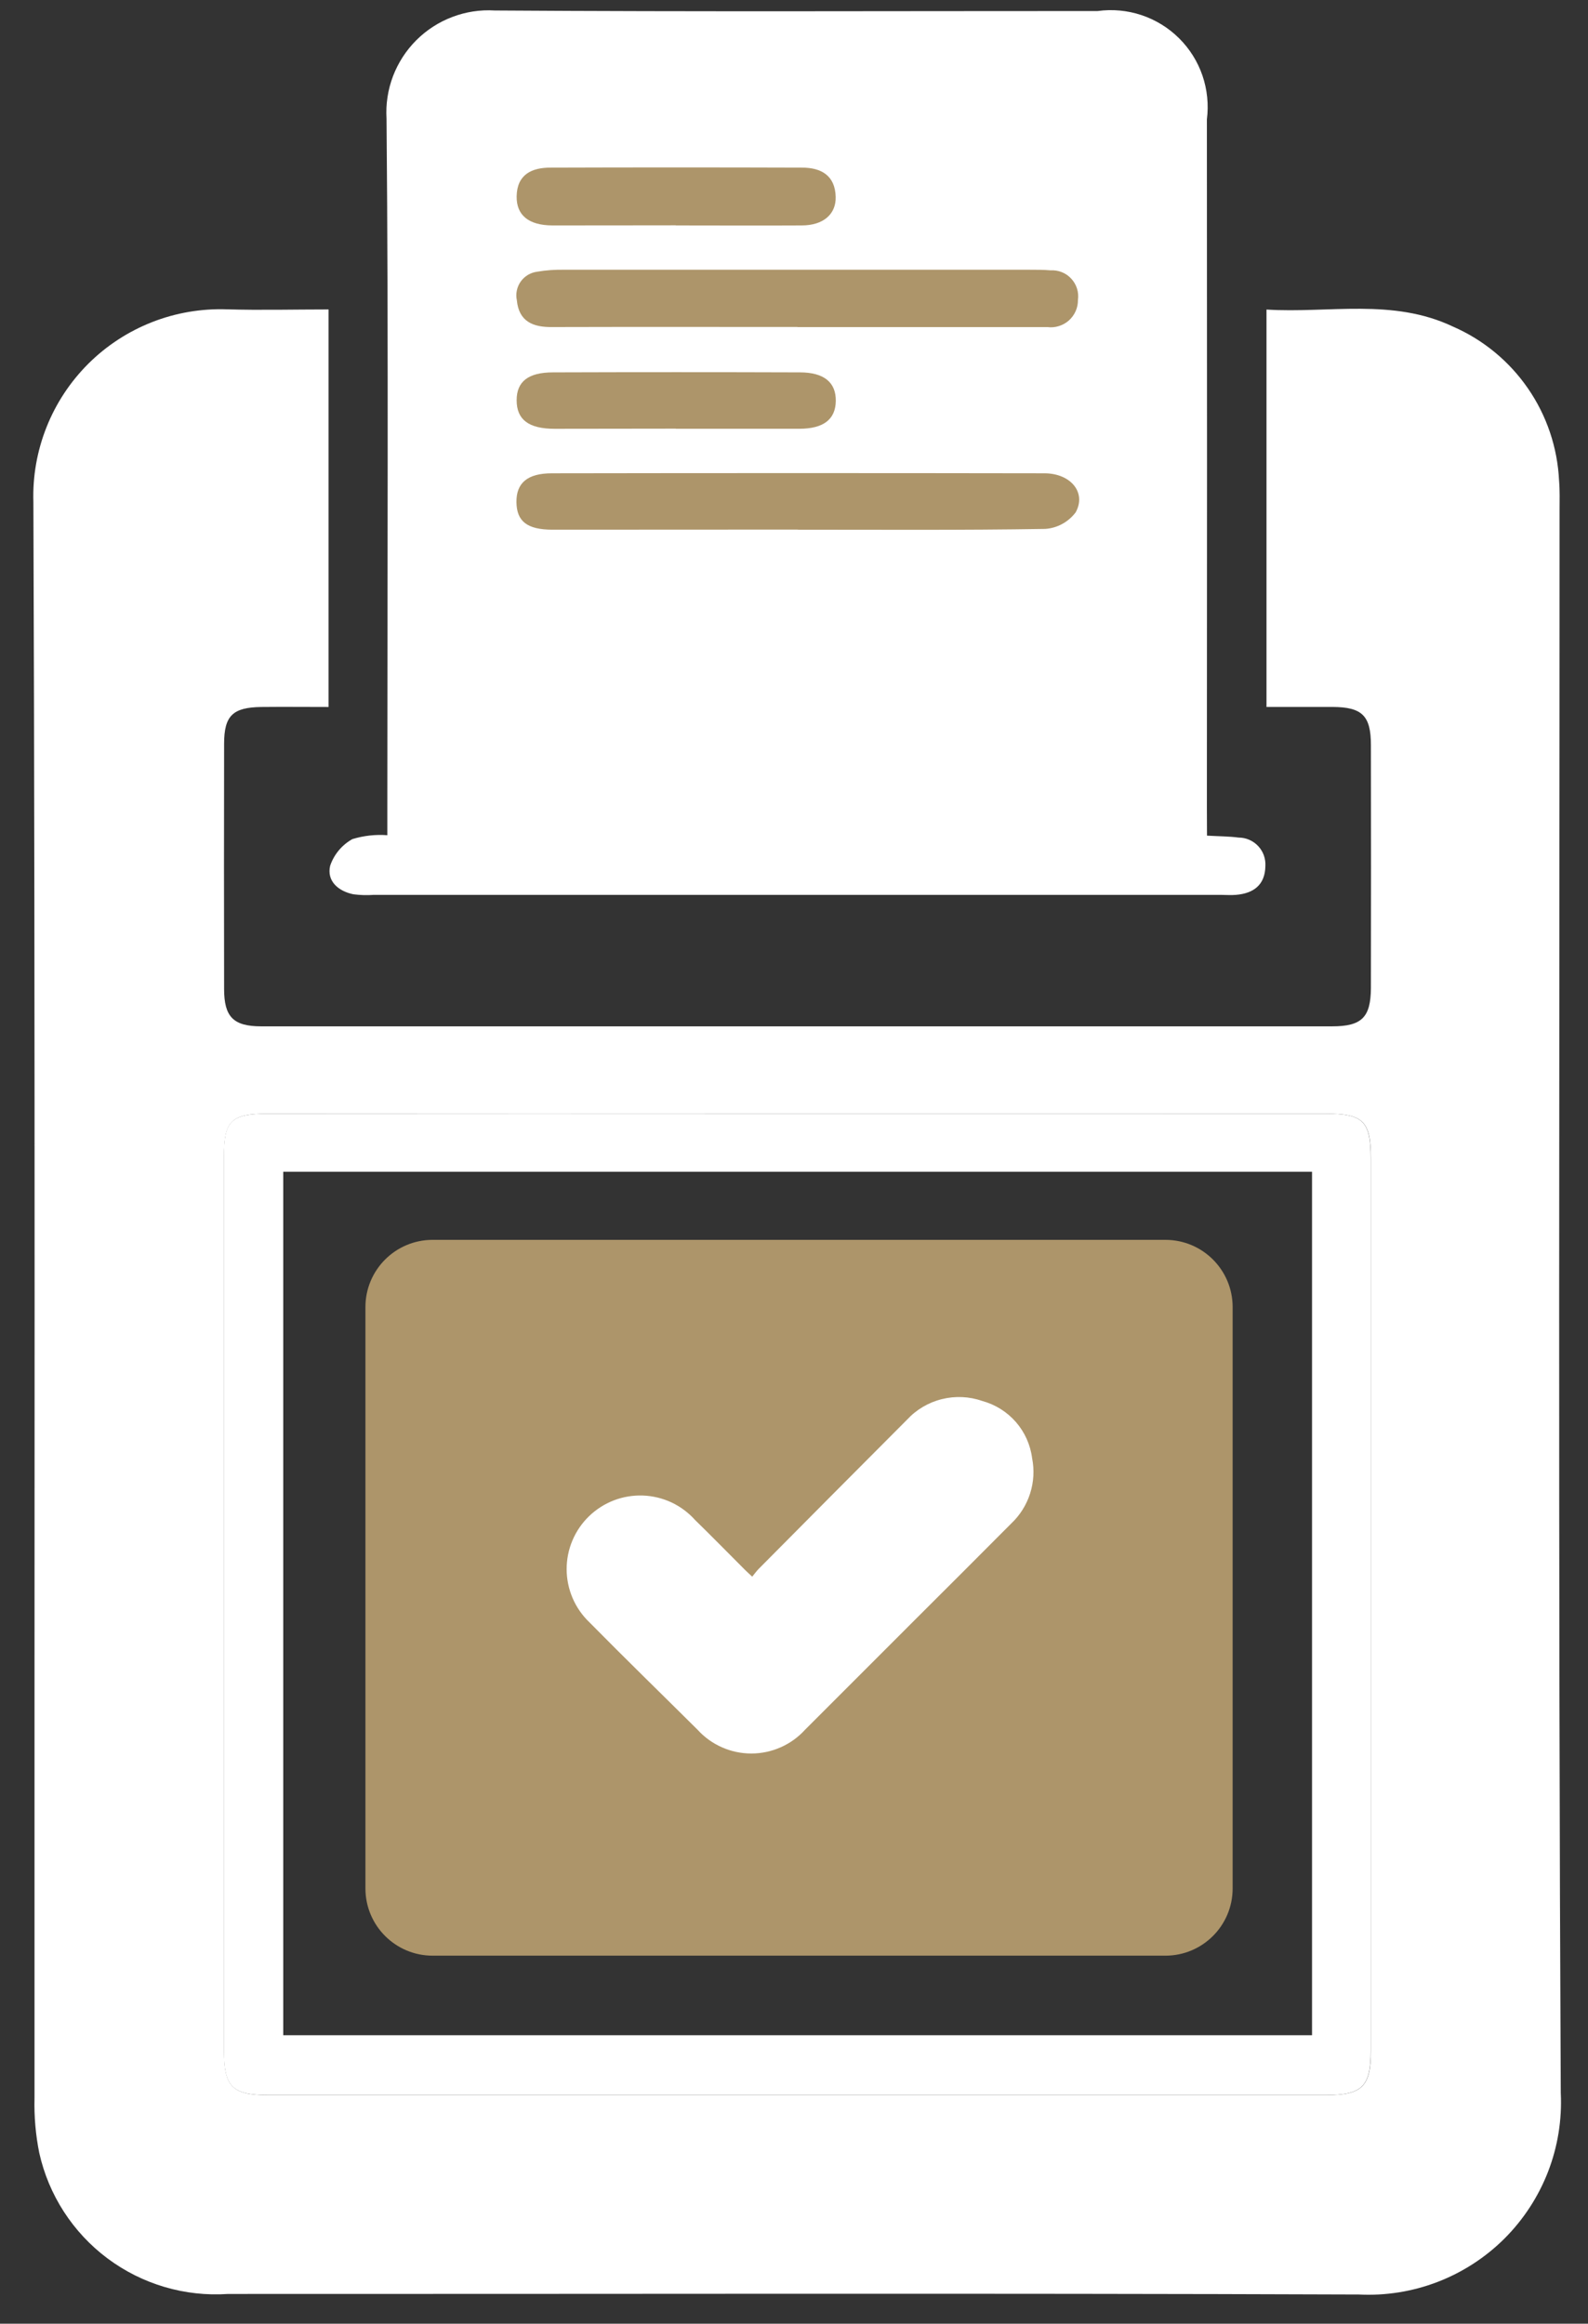 <svg width="41" height="60" viewBox="0 0 41 60" fill="none"
     xmlns="http://www.w3.org/2000/svg">
    <rect x="0" y="0" width="41" height="60" fill="#333333" stroke="none"/>
    <path d="M29.131 2.531H12.021V14.768H29.131V2.531Z" fill="#AD956A"/>
    <path d="M8.483 7.99V18.255C7.883 18.255 7.317 18.249 6.75 18.255C6.01 18.264 5.787 18.48 5.786 19.201C5.782 21.313 5.782 23.425 5.786 25.537C5.786 26.256 6.025 26.5 6.741 26.501C15.959 26.501 25.177 26.501 34.395 26.501C35.159 26.501 35.39 26.269 35.395 25.515C35.399 23.422 35.399 21.33 35.395 19.238C35.395 18.478 35.167 18.258 34.405 18.254C33.855 18.254 33.305 18.254 32.699 18.254V7.993C34.305 8.093 35.953 7.693 37.512 8.432C38.295 8.773 38.967 9.327 39.451 10.031C39.936 10.734 40.213 11.56 40.253 12.413C40.275 12.668 40.266 12.926 40.266 13.182C40.266 26.802 40.228 40.422 40.297 54.041C40.331 54.734 40.219 55.427 39.969 56.075C39.718 56.722 39.335 57.31 38.844 57.801C38.352 58.291 37.763 58.673 37.115 58.922C36.467 59.171 35.774 59.281 35.081 59.246C25.35 59.21 15.619 59.235 5.888 59.232C4.774 59.308 3.669 58.982 2.774 58.313C1.88 57.644 1.255 56.677 1.013 55.587C0.92 55.123 0.879 54.65 0.891 54.177C0.885 40.439 0.913 26.7 0.862 12.962C0.841 12.301 0.957 11.644 1.201 11.03C1.445 10.416 1.812 9.859 2.28 9.392C2.748 8.926 3.307 8.561 3.922 8.319C4.537 8.077 5.195 7.965 5.855 7.987C6.714 8.013 7.579 7.99 8.483 7.99ZM20.648 28.757C16.068 28.757 11.489 28.757 6.91 28.757C5.968 28.757 5.785 28.942 5.784 29.851V52.945C5.784 53.882 5.994 54.098 6.931 54.098C16.029 54.098 25.129 54.098 34.231 54.098C35.172 54.098 35.394 53.876 35.394 52.957C35.394 45.279 35.394 37.601 35.394 29.923C35.394 28.944 35.203 28.756 34.21 28.756C29.688 28.755 25.168 28.756 20.648 28.757Z"
          fill="white"/>
    <path d="M31.163 21.577C31.477 21.595 31.732 21.594 31.981 21.627C32.075 21.627 32.169 21.647 32.256 21.685C32.343 21.723 32.421 21.779 32.486 21.848C32.55 21.917 32.6 21.999 32.632 22.089C32.663 22.178 32.676 22.273 32.67 22.368C32.661 22.845 32.37 23.068 31.913 23.106C31.776 23.118 31.636 23.106 31.498 23.106H9.654C9.477 23.119 9.299 23.114 9.123 23.091C8.731 23.01 8.432 22.749 8.524 22.354C8.624 22.061 8.829 21.816 9.099 21.666C9.391 21.577 9.696 21.543 10 21.566V20.823C10 14.903 10.032 8.983 9.98 3.064C9.957 2.691 10.014 2.318 10.146 1.969C10.279 1.62 10.484 1.303 10.748 1.039C11.012 0.775 11.329 0.57 11.678 0.438C12.027 0.305 12.4 0.248 12.773 0.271C17.962 0.306 23.151 0.284 28.34 0.285C28.721 0.233 29.109 0.269 29.474 0.391C29.838 0.513 30.169 0.717 30.442 0.988C30.715 1.259 30.922 1.589 31.046 1.952C31.17 2.316 31.209 2.704 31.16 3.085C31.165 9.005 31.165 14.925 31.16 20.844L31.163 21.577ZM20.591 13.677C22.72 13.677 24.851 13.692 26.979 13.657C27.134 13.648 27.285 13.605 27.422 13.531C27.559 13.457 27.678 13.354 27.772 13.23C28.056 12.717 27.643 12.222 26.965 12.221C22.726 12.214 18.488 12.214 14.25 12.221C13.617 12.221 13.328 12.472 13.334 12.966C13.34 13.46 13.607 13.676 14.264 13.677C16.372 13.676 18.481 13.675 20.591 13.674V13.677ZM20.591 8.446H25.977C26.332 8.446 26.689 8.446 27.044 8.446C27.143 8.459 27.243 8.45 27.338 8.42C27.434 8.391 27.522 8.341 27.597 8.275C27.671 8.208 27.731 8.127 27.771 8.036C27.812 7.945 27.832 7.846 27.831 7.746C27.845 7.647 27.837 7.546 27.807 7.451C27.777 7.356 27.726 7.268 27.658 7.195C27.59 7.121 27.507 7.064 27.414 7.027C27.321 6.99 27.221 6.974 27.122 6.98C26.945 6.965 26.767 6.965 26.59 6.965C22.584 6.965 18.578 6.965 14.574 6.965C14.337 6.96 14.101 6.976 13.868 7.016C13.783 7.027 13.703 7.055 13.63 7.098C13.557 7.142 13.494 7.2 13.445 7.269C13.396 7.338 13.361 7.417 13.344 7.5C13.326 7.583 13.326 7.669 13.344 7.752C13.396 8.302 13.762 8.452 14.258 8.445C16.367 8.439 18.479 8.443 20.59 8.443L20.591 8.446ZM17.449 5.821C18.532 5.821 19.616 5.827 20.699 5.821C21.255 5.821 21.588 5.532 21.576 5.083C21.562 4.53 21.201 4.33 20.712 4.328C18.546 4.321 16.379 4.321 14.213 4.328C13.736 4.328 13.35 4.499 13.339 5.068C13.331 5.555 13.646 5.817 14.258 5.821C15.32 5.822 16.382 5.818 17.446 5.818L17.449 5.821ZM17.449 11.071C18.511 11.071 19.574 11.071 20.637 11.071C21.264 11.071 21.573 10.827 21.579 10.352C21.585 9.877 21.279 9.616 20.654 9.615C18.53 9.608 16.404 9.608 14.278 9.615C13.635 9.615 13.339 9.855 13.339 10.334C13.339 10.834 13.646 11.071 14.319 11.072C15.357 11.07 16.401 11.068 17.445 11.068L17.449 11.071Z"
          fill="white"/>
    <path d="M20.647 28.756C25.167 28.756 29.687 28.756 34.207 28.756C35.2 28.756 35.391 28.944 35.391 29.923C35.391 37.601 35.391 45.278 35.391 52.956C35.391 53.875 35.169 54.097 34.228 54.097C25.129 54.097 16.029 54.097 6.928 54.097C5.991 54.097 5.782 53.882 5.781 52.945V29.85C5.781 28.941 5.965 28.758 6.907 28.757C11.488 28.753 16.068 28.753 20.647 28.756ZM33.875 30.256H7.313V52.551H33.875V30.256Z"
          fill="white"/>
    <path d="M30.09 32.014H11.17C10.211 32.014 9.435 32.791 9.435 33.749V48.762C9.435 49.72 10.211 50.497 11.17 50.497H30.09C31.048 50.497 31.825 49.72 31.825 48.762V33.749C31.825 32.791 31.048 32.014 30.09 32.014Z"
          fill="#AD956A"/>
    <path d="M26.111 39.336C25.289 40.162 24.465 40.986 23.639 41.809C22.687 42.761 21.735 43.713 20.784 44.665C20.608 44.858 20.394 45.012 20.155 45.117C19.916 45.223 19.658 45.277 19.398 45.277C19.137 45.277 18.878 45.223 18.64 45.117C18.401 45.012 18.187 44.858 18.012 44.665C17.081 43.74 16.14 42.825 15.22 41.891C15.034 41.714 14.886 41.502 14.785 41.267C14.684 41.032 14.631 40.779 14.63 40.523C14.629 40.267 14.679 40.013 14.779 39.777C14.878 39.541 15.024 39.328 15.208 39.15C15.392 38.972 15.61 38.833 15.848 38.741C16.087 38.649 16.342 38.607 16.598 38.616C16.854 38.625 17.105 38.686 17.337 38.794C17.568 38.903 17.776 39.058 17.946 39.248C18.381 39.672 18.805 40.106 19.234 40.535C19.283 40.584 19.334 40.629 19.421 40.711C19.488 40.63 19.537 40.56 19.596 40.502C20.868 39.219 22.142 37.938 23.418 36.658C23.659 36.397 23.972 36.212 24.317 36.127C24.662 36.041 25.024 36.057 25.36 36.174C25.697 36.266 25.999 36.455 26.229 36.718C26.458 36.981 26.604 37.307 26.648 37.653C26.708 37.956 26.69 38.269 26.596 38.563C26.502 38.858 26.335 39.124 26.111 39.336Z"
          fill="white"/>
</svg>
